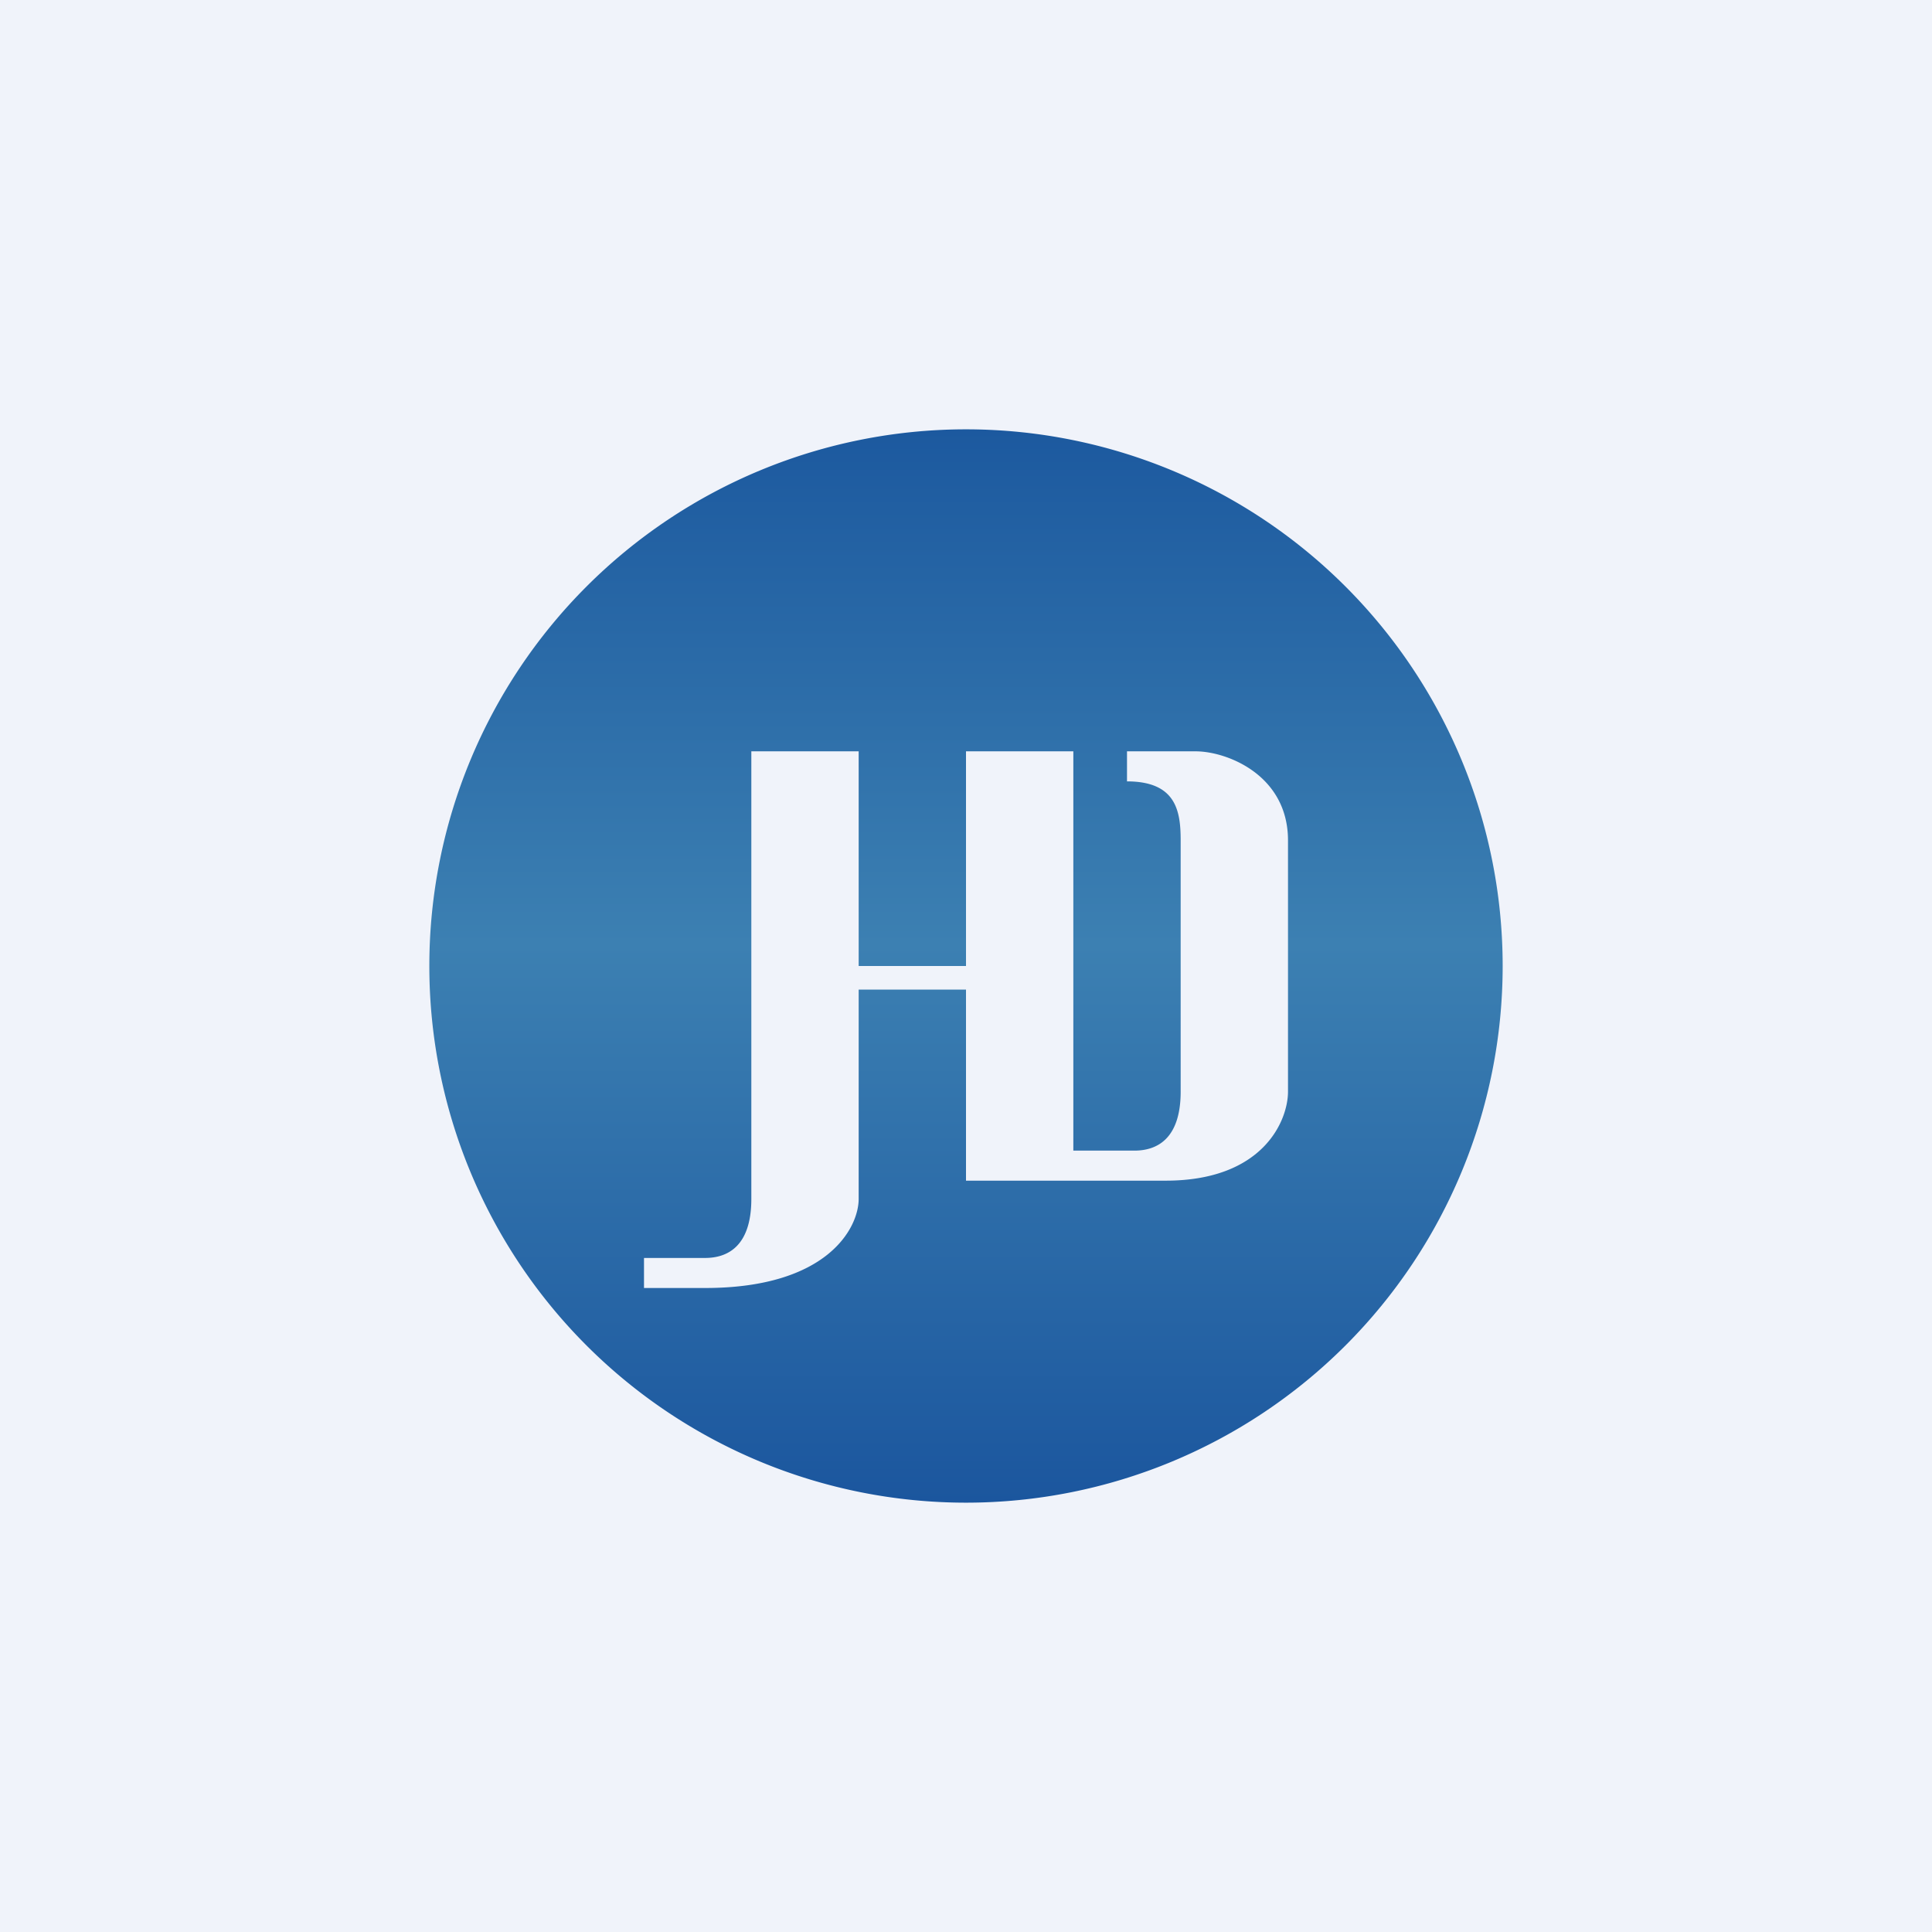 <!-- by TradingView --><svg width="18" height="18" viewBox="0 0 18 18" xmlns="http://www.w3.org/2000/svg"><path fill="#F0F3FA" d="M0 0h18v18H0z"/><path d="M9 14A5 5 0 1 0 9 4a5 5 0 0 0 0 10ZM8 7v2h1V7h1v3.72h.57c.2 0 .43-.1.43-.55V7.83c0-.27-.04-.55-.5-.55V7h.64c.29 0 .86.22.86.83v2.34c0 .27-.23.83-1.14.83H9V9.22H8v1.95c0 .27-.29.83-1.43.83H6v-.28h.57c.2 0 .43-.1.43-.55V7h1Z" fill="url(#a)"/><defs><linearGradient id="a" x1="9" y1="4" x2="9" y2="14" gradientUnits="userSpaceOnUse"><stop stop-color="#1C599F"/><stop offset=".48" stop-color="#3C80B2"/><stop offset="1" stop-color="#1B569E"/></linearGradient></defs></svg>